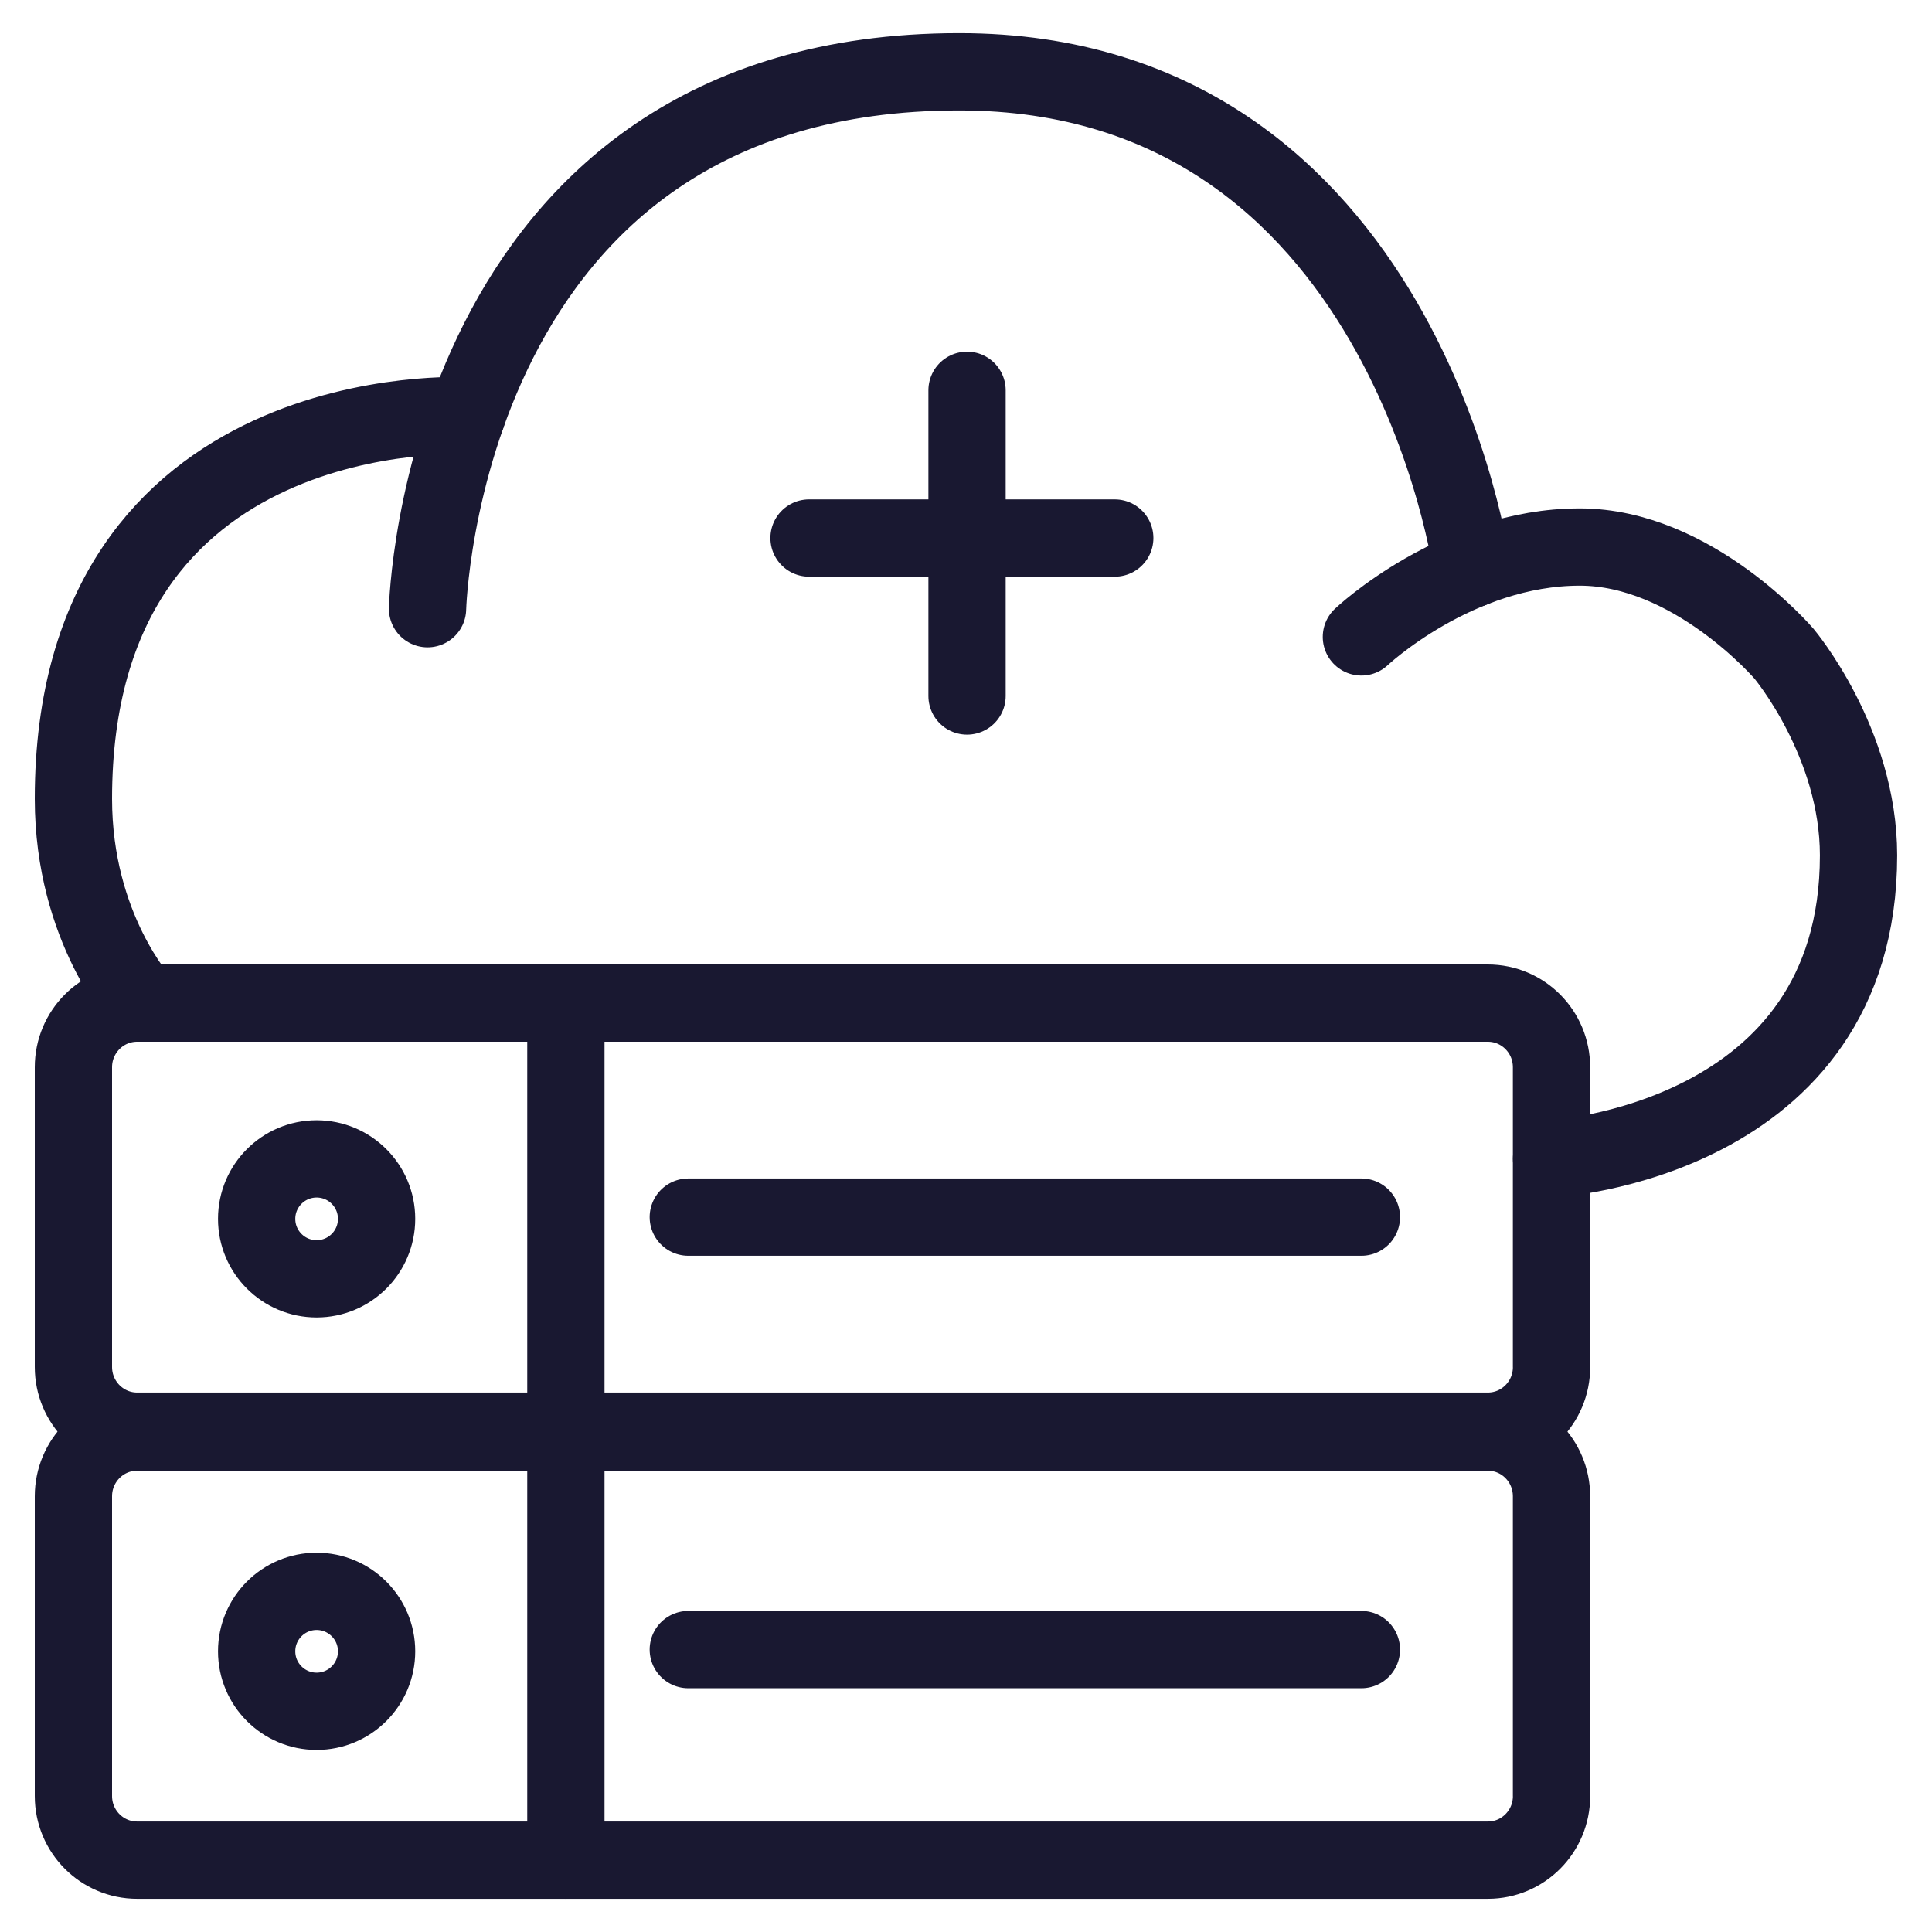 <svg xmlns="http://www.w3.org/2000/svg" xmlns:xlink="http://www.w3.org/1999/xlink" xmlns:a="http://ns.adobe.com/AdobeSVGViewerExtensions/3.0/" x="0px" y="0px" width="50px" height="50px" viewBox="-0.9 -0.858 50 50" xml:space="preserve"><defs></defs><path fill="none" stroke="#191831" stroke-width="2" stroke-linecap="round" stroke-linejoin="round" d="M39.254,34.519 c0,0.918-0.737,1.662-1.649,1.662H2.649C1.739,36.181,1,35.437,1,34.519v-7.757c0-0.918,0.739-1.66,1.649-1.66h34.955 c0.912,0,1.649,0.742,1.649,1.66V34.519z"></path><path fill="none" stroke="#191831" stroke-width="2" stroke-linecap="round" stroke-linejoin="round" d="M39.254,45.623 c0,0.918-0.737,1.66-1.649,1.66H2.649c-0.91,0-1.649-0.742-1.649-1.66v-7.757c0-0.919,0.739-1.662,1.649-1.662h34.955 c0.912,0,1.649,0.743,1.649,1.662V45.623z"></path><line fill="none" stroke="#191831" stroke-width="2" stroke-linecap="round" stroke-linejoin="round" x1="16.913" y1="30.641" x2="34.333" y2="30.641"></line><circle fill="none" stroke="#191831" stroke-width="2" stroke-linecap="round" stroke-linejoin="round" cx="7.294" cy="30.686" r="1.552"></circle><line fill="none" stroke="#191831" stroke-width="2" stroke-linecap="round" stroke-linejoin="round" x1="16.913" y1="41.833" x2="34.333" y2="41.833"></line><circle fill="none" stroke="#191831" stroke-width="2" stroke-linecap="round" stroke-linejoin="round" cx="7.294" cy="41.878" r="1.552"></circle><line fill="none" stroke="#191831" stroke-width="2" stroke-linecap="round" stroke-linejoin="round" x1="13.745" y1="25.102" x2="13.745" y2="47.283"></line><path fill="none" stroke="#191831" stroke-width="2" stroke-linecap="round" stroke-linejoin="round" d="M34.333,15.625 c0,0,2.46-2.326,5.65-2.326c2.928,0,5.286,2.76,5.286,2.76s1.93,2.293,1.93,5.22c0,7.413-7.945,7.855-7.945,7.855"></path><path fill="none" stroke="#191831" stroke-width="2" stroke-linecap="round" stroke-linejoin="round" d="M37.196,13.864 c0,0-1.733-12.864-13.269-12.864C10.497,1,10.165,14.895,10.165,14.895"></path><path fill="none" stroke="#191831" stroke-width="2" stroke-linecap="round" stroke-linejoin="round" d="M2.785,25.102 c0,0-1.785-1.93-1.785-5.286C1,9.342,11.178,9.902,11.178,9.902"></path><line fill="none" stroke="#191831" stroke-width="2" stroke-linecap="round" stroke-linejoin="round" x1="20.038" y1="13.066" x2="27.95" y2="13.066"></line><line fill="none" stroke="#191831" stroke-width="2" stroke-linecap="round" stroke-linejoin="round" x1="24.127" y1="17.154" x2="24.127" y2="9.243"></line></svg>